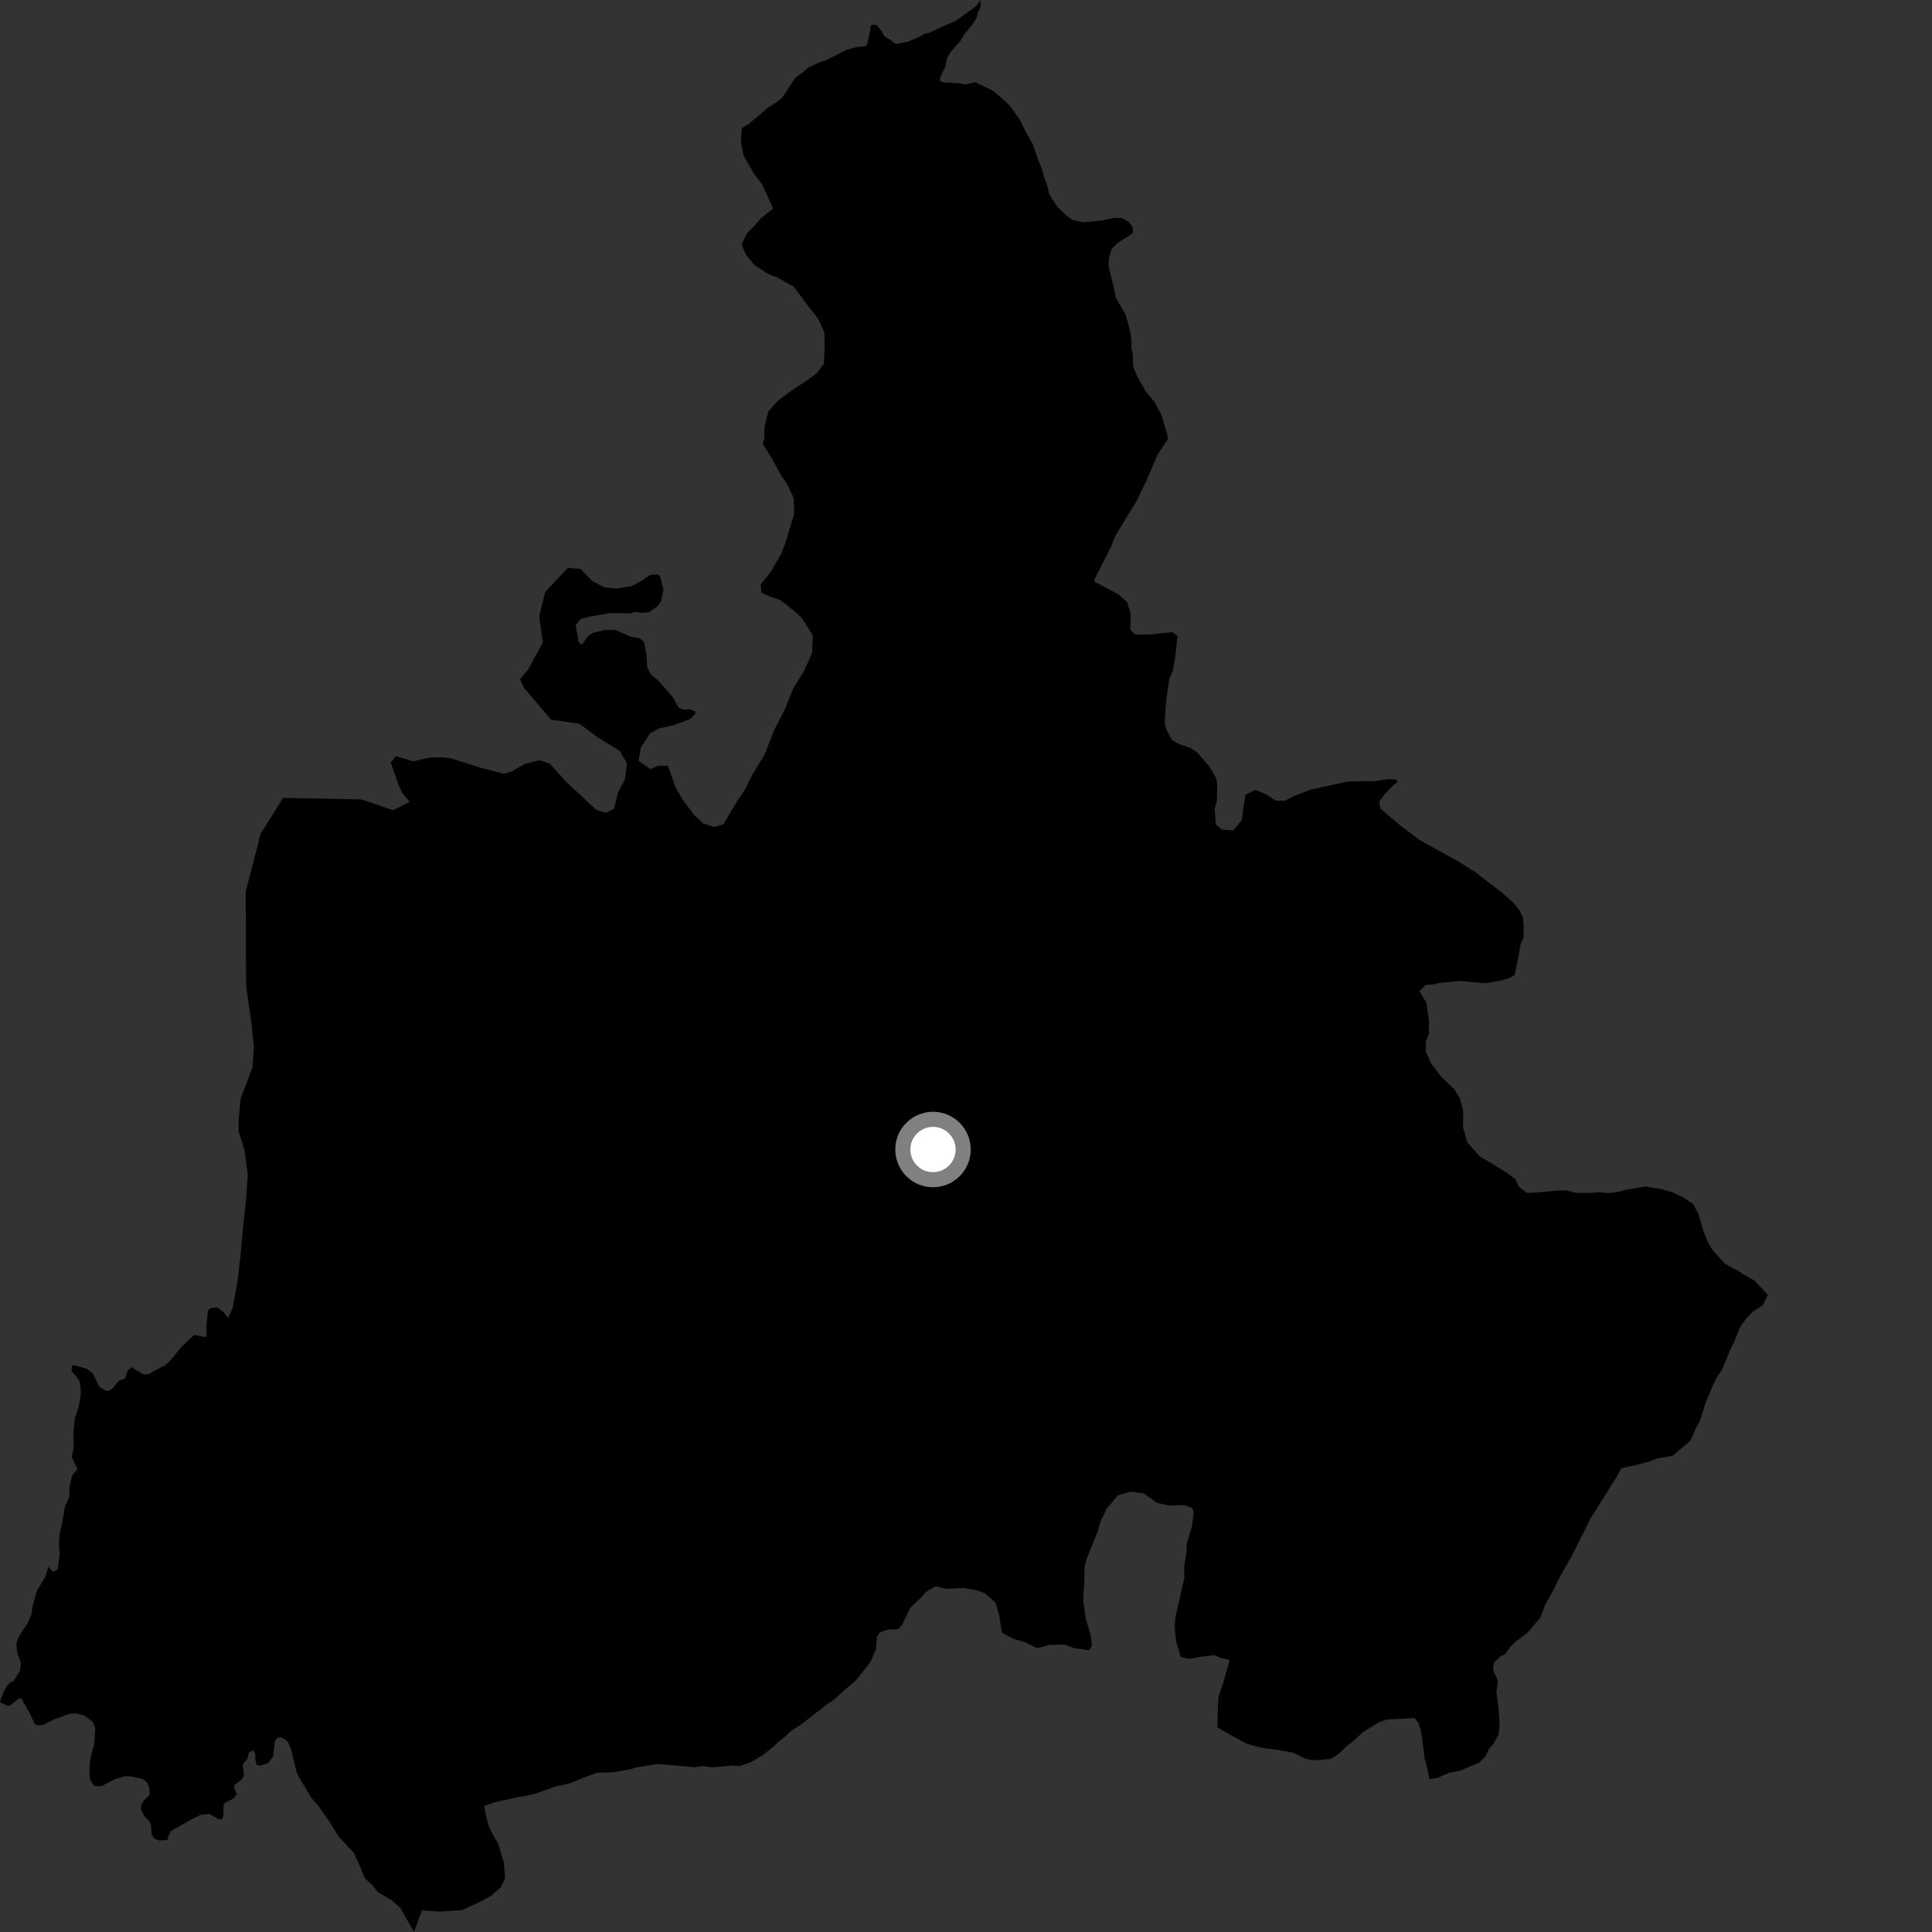 <?xml version="1.0" encoding="utf-8" ?>
<svg baseProfile="full" height="1024" version="1.1" width="1024" xmlns="http://www.w3.org/2000/svg" xmlns:ev="http://www.w3.org/2001/xml-events" xmlns:xlink="http://www.w3.org/1999/xlink"><rect width="100%" height="100%" fill="#333333" stroke="none"/><defs /><polygon fill="black" points="39.521,723.594 38.052,723.845 37.976,726.726 41.778,731.289 42.564,733.632 42.833,738.661 41.761,745.346 39.768,751.348 38.862,759.165 39.061,766.869 38.095,772.36 41.11,778.597 38.25,782.055 36.899,787.692 36.664,793.462 34.4,798.705 32.658,808.518 31.612,813.212 31.227,817.564 31.589,824.352 30.471,832.117 27.856,832.977 25.687,830.356 24.052,835.771 19.52,843.207 17.297,851.449 16.639,855.535 14.692,860.425 12.059,864.077 9.56,868.301 8.677,871.358 9.214,876.408 11.066,881.192 10.616,885.459 7.039,891.331 5.909,891.363 3.94,893.193 2.066,896.337 0.0,902.135 3.901,904.11 5.296,903.95 9.737,900.418 11.147,899.979 15.981,908.38 18.457,913.905 19.943,914.482 23.029,914.149 28.749,911.28 37.205,908.266 40.435,908.133 44.705,909.3 49.207,912.624 50.444,915.987 49.937,924.328 48.206,930.881 47.686,934.031 47.362,940.714 47.788,943.321 49.775,946.537 53.48,946.809 61.178,942.885 66.3,941.426 69.2,941.502 75.637,942.889 77.844,944.529 79.1,947.178 79.273,951.288 76.149,954.465 74.902,956.481 74.673,958.812 76.569,962.698 79.113,965.289 80.066,967.081 80.312,972.363 81.842,974.482 84.29,975.455 88.971,975.195 88.877,974.168 90.615,970.428 102.575,963.714 106.295,961.958 110.993,961.407 115.856,964.232 117.469,964.295 118.397,963.005 118.468,957.008 119.112,955.568 123.886,953.114 125.578,950.832 124.21,948.149 124.301,946.093 127.899,943.3 129.303,941.31 128.646,935.274 131.093,932.286 131.948,928.803 134.194,927.724 135.309,929.375 135.316,932.747 136.105,935.415 137.697,935.911 142.136,934.474 144.765,930.911 145.646,922.734 147.177,920.902 149.182,920.922 151.564,922.234 152.894,923.86 154.282,927.194 157.057,938.702 158.047,941.199 165.079,953.002 168.496,956.884 174.314,965.088 179.397,973.244 187.433,981.959 190.719,988.881 193.298,995.38 197.881,999.767 200.274,1002.899 207.485,1007.085 212.086,1011.101 219.433,1024.0 223.574,1012.559 233.637,1013.184 244.911,1012.391 254.927,1007.79 260.35,1004.76 265.53,1000.234 267.691,995.519 267.102,987.283 264.008,977.028 261.642,973.154 258.986,967.771 257.785,963.233 256.658,957.197 262.031,955.283 272.678,952.953 282.904,950.963 293.625,947.134 302.369,945.056 311.216,941.49 316.58,939.574 325.102,939.339 333.664,937.823 337.421,936.737 348.303,934.978 354.661,935.411 368.109,936.66 372.602,935.962 377.088,936.755 388.705,935.754 391.689,936.158 398.084,933.987 404.122,930.338 410.151,925.563 412.805,922.981 416.214,920.416 419.224,917.47 424.888,913.812 438.496,903.182 441.879,900.98 447.54,895.844 453.611,890.706 461.197,881.121 464.292,874.095 464.741,867.761 466.276,865.183 470.403,863.742 476.18,863.446 478.126,861.176 482.316,852.389 488.831,846.095 490.572,843.834 495.977,840.748 501.584,842.141 510.888,841.627 517.635,842.861 522.044,844.412 527.641,849.441 529.489,855.643 531.032,865.361 536.692,868.429 543.496,870.521 548.98,873.222 551.01,873.3 556.069,871.786 564.34,871.7 569.378,873.562 577.229,874.654 578.695,872.199 578.293,867.354 575.533,858.144 574.082,848.047 574.676,838.11 574.811,830.676 575.981,826.073 581.823,811.664 583.19,806.603 586.47,799.749 592.439,792.687 599.093,790.6 606.217,791.582 613.38,796.56 619.46,797.98 627.647,797.703 631.96,799.332 632.708,802.054 631.747,809.005 629.041,818.116 628.91,822.203 627.619,830.531 627.709,836.391 623.07,856.98 622.54,862.175 623.33,869.632 625.834,878.276 630.296,879.226 637.299,877.961 643.634,877.279 647.337,878.82 651.762,879.758 648.601,890.835 645.72,899.855 645.195,915.572 660.616,924.182 667.686,926.14 679.22,927.786 685.534,928.984 691.478,932.032 694.818,932.82 699.302,932.88 705.274,932.208 709.435,929.656 713.572,925.613 717.358,922.681 722.657,917.91 730.938,912.794 735.082,911.345 749.81,910.629 751.82,913.309 752.844,916.36 753.677,920.803 755.08,931.995 756.587,937.599 757.65,943.06 761.843,942.358 767.955,939.671 773.572,938.616 784.141,934.166 787.48,930.726 789.27,926.88 791.314,924.681 794.364,919.127 794.803,913.544 794.168,904.23 793.119,896.768 793.913,890.812 791.379,885.208 791.796,881.114 795.559,877.787 797.829,876.691 800.131,873.351 802.897,870.458 809.702,865.296 816.516,857.16 819.204,850.101 822.633,844.173 826.465,836.385 833.329,824.15 843.242,804.484 856.926,782.628 859.313,778.21 868.073,776.304 874.361,774.559 878.297,773.012 886.534,771.621 895.993,763.564 899.077,756.527 900.993,753.191 903.726,744.298 907.98,733.932 909.894,730.236 912.957,725.44 917.202,715.073 919.114,711.378 922.204,703.599 925.25,699.175 929.061,695.139 934.317,691.854 937.004,686.308 930.015,678.769 923.758,675.324 921.163,673.432 917.826,671.906 914.124,669.617 907.874,662.838 904.944,657.956 902.794,652.35 900.324,643.753 897.411,638.128 892.226,634.716 886.662,632.037 879.976,630.097 872.147,628.885 861.657,630.619 857.92,631.692 852.284,632.375 847.434,631.949 842.95,632.264 835.097,632.185 830.245,631.007 825.76,630.959 815.667,631.967 809.313,632.27 805.165,629.177 803.155,624.953 799.088,621.944 791.295,617.035 784.24,612.876 777.622,605.374 775.45,597.537 775.539,588.966 773.762,582.241 770.819,577.379 763.795,570.611 758.652,563.865 755.742,557.498 755.794,551.918 757.336,547.829 757.412,541.126 755.931,531.183 752.268,525.325 755.644,522.009 760.144,521.676 763.147,520.949 773.988,519.923 787.4,521.16 795.274,519.725 799.401,518.641 802.78,516.81 804.743,507.51 805.951,500.445 807.495,497.107 807.558,490.397 807.231,486.297 805.417,482.556 802.478,478.8 795.804,472.786 790.624,469.022 782.463,462.614 773.578,456.953 752.427,445.224 742.416,437.681 731.704,428.637 730.998,424.901 734.028,420.836 737.801,416.768 740.841,414.352 739.717,413.06 735.236,413.021 728.138,414.077 721.789,414.014 713.955,414.311 694.521,418.589 685.912,421.845 681.046,424.403 676.185,424.354 671.011,420.948 665.457,418.645 660.22,421.194 659.007,428.258 658.201,434.588 653.665,440.133 647.697,439.728 644.441,436.993 643.811,428.784 644.993,424.338 645.107,416.146 644.785,412.789 640.786,406.029 634.574,398.857 631.225,396.574 624.566,394.245 621.246,392.333 618.339,387.072 617.281,383.339 618.216,369.944 619.862,359.534 621.786,355.097 623.008,347.295 624.099,337.172 621.482,335.031 610.395,336.246 601.664,336.413 599.07,333.714 599.326,325.53 597.486,319.235 592.698,314.982 580.189,308.322 579.951,307.389 588.749,290.004 590.974,284.319 602.231,265.81 607.703,254.652 613.706,240.614 619.075,232.667 618.386,229.149 615.54,219.797 611.918,213.041 607.156,207.381 602.81,199.486 600.641,194.608 600.361,187.9 599.651,184.168 599.72,180.444 599.044,175.59 596.563,166.608 591.475,157.956 590.102,151.235 587.63,141.512 587.689,137.048 589.25,131.847 592.271,128.924 600.549,123.459 600.228,120.108 598.036,117.453 594.703,115.543 590.611,115.477 583.904,116.873 574.192,117.837 568.632,116.635 565.309,114.344 560.535,109.807 556.167,103.035 555.094,98.545 553.318,93.678 552.264,89.568 550.106,84.31 547.232,76.075 543.961,70.441 540.707,63.677 535.589,56.529 532.656,53.496 526.4,48.193 516.926,43.543 511.376,44.839 508.98,44.123 499.798,43.634 498.055,42.82 498.507,40.6 500.99,35.393 502.079,30.586 504.128,27.21 508.951,21.886 510.813,18.496 514.49,14.152 517.607,9.498 518.441,6.093 519.44,4.636 519.942,0.0 517.151,3.439 506.598,11.001 497.164,15.175 492.734,17.349 490.116,17.81 487.263,19.5 481.432,22.003 475.911,23.226 474.246,23.031 472.028,21.146 468.859,19.454 467.191,16.349 464.855,13.566 462.997,12.946 461.403,13.637 461.198,16.347 459.837,22.65 459.081,24.4 453.658,25.008 448.208,26.622 438.127,31.816 434.922,32.735 428.304,35.885 425.807,38.148 421.605,41.109 414.52,51.89 412.427,53.597 406.807,57.235 397.223,65.413 393.181,67.895 392.7,75.332 394.101,82.435 399.206,91.419 403.978,97.803 409.789,110.53 403.35,115.671 399.167,120.478 395.752,123.788 393.033,129.722 395.606,135.342 399.988,140.597 407.052,145.145 411.879,147.055 420.782,151.997 426.28,159.502 433.617,168.904 436.888,176.015 437.133,184.586 436.647,192.768 432.833,197.947 427.171,201.977 418.864,207.468 412.45,212.241 407.121,218.144 405.141,226.921 405.076,232.583 404.267,235.249 409.378,243.49 413.393,250.993 417.427,256.993 420.68,264.106 420.944,272.302 416.613,286.78 414.265,293.089 408.538,303.074 403.209,309.722 403.507,314.2 407.968,316.103 413.562,318.022 419.845,322.945 424.642,327.092 430.863,336.845 430.366,346.148 426.488,355.039 420.369,365.019 416.109,375.777 410.343,386.88 405.302,399.866 398.772,410.593 394.936,418.374 390.718,424.661 383.442,436.874 378.563,438.31 372.602,436.39 367.793,431.87 361.781,423.794 358.062,417.361 354.041,405.902 348.723,405.853 344.744,407.671 338.446,403.319 339.606,396.276 344.506,388.792 349.072,386.133 357.338,384.235 365.463,381.303 368.528,378.41 368.302,377.014 365.894,375.913 362.44,376.106 359.676,375.089 356.767,369.803 349.113,360.925 345.114,357.641 343.094,353.964 342.633,347.44 341.37,340.328 339.041,338.323 334.266,337.462 326.406,333.968 320.618,333.866 314.05,335.514 311.582,337.245 308.401,341.741 306.764,340.319 305.086,331.261 307.757,328.143 312.56,326.738 323.806,324.939 333.868,325.077 336.772,324.181 339.396,324.845 344.173,324.48 348.699,321.099 350.368,318.637 351.66,312.632 350.018,305.801 348.853,304.453 344.458,304.787 340.474,307.645 334.647,310.672 326.861,312.014 320.531,311.351 314.16,308.162 307.682,301.528 300.882,301.028 288.933,313.843 285.774,326.715 287.732,340.438 279.855,354.986 275.637,360.032 277.78,364.632 292.084,381.451 307.064,383.591 316.803,390.834 328.497,398.032 332.289,404.506 331.18,413.148 327.382,420.424 325.522,428.583 321.179,430.827 316.258,429.435 299.79,414.064 291.395,404.709 285.842,402.93 277.858,405.018 270.979,408.978 267.026,410.116 255.348,407.098 239.055,401.943 235.145,401.4 227.795,401.532 219.079,403.494 209.83,400.794 207.104,404.085 211.284,416.234 213.172,420.21 217.066,425.072 208.389,429.429 191.553,423.718 150.044,422.903 138.138,441.898 130.252,472.548 130.426,522.385 133.171,541.39 134.541,554.911 133.843,565.687 127.6,582.056 126.482,593.545 126.458,599.509 129.562,609.417 131.316,622.581 130.561,634.465 128.723,651.502 127.426,665.964 125.795,679.656 123.476,692.555 121.002,698.522 118.182,695.145 115.201,693.011 111.692,693.292 110.275,694.361 109.432,702.042 109.489,707.063 109.073,708.725 102.88,707.521 95.973,714.095 90.332,721.045 87.61,723.586 81.501,726.701 79.234,728.232 76.169,728.536 69.674,724.657 67.688,726.475 66.197,730.722 62.839,731.945 59.977,735.507 57.904,737.126 56.041,737.065 52.648,735.024 49.192,727.92 45.79,725.413 39.521,723.594" /><circle cx="494.508" cy="609.268" fill="rgb(100%,100%,100%)" r="16" stroke="grey" stroke-width="8" /></svg>